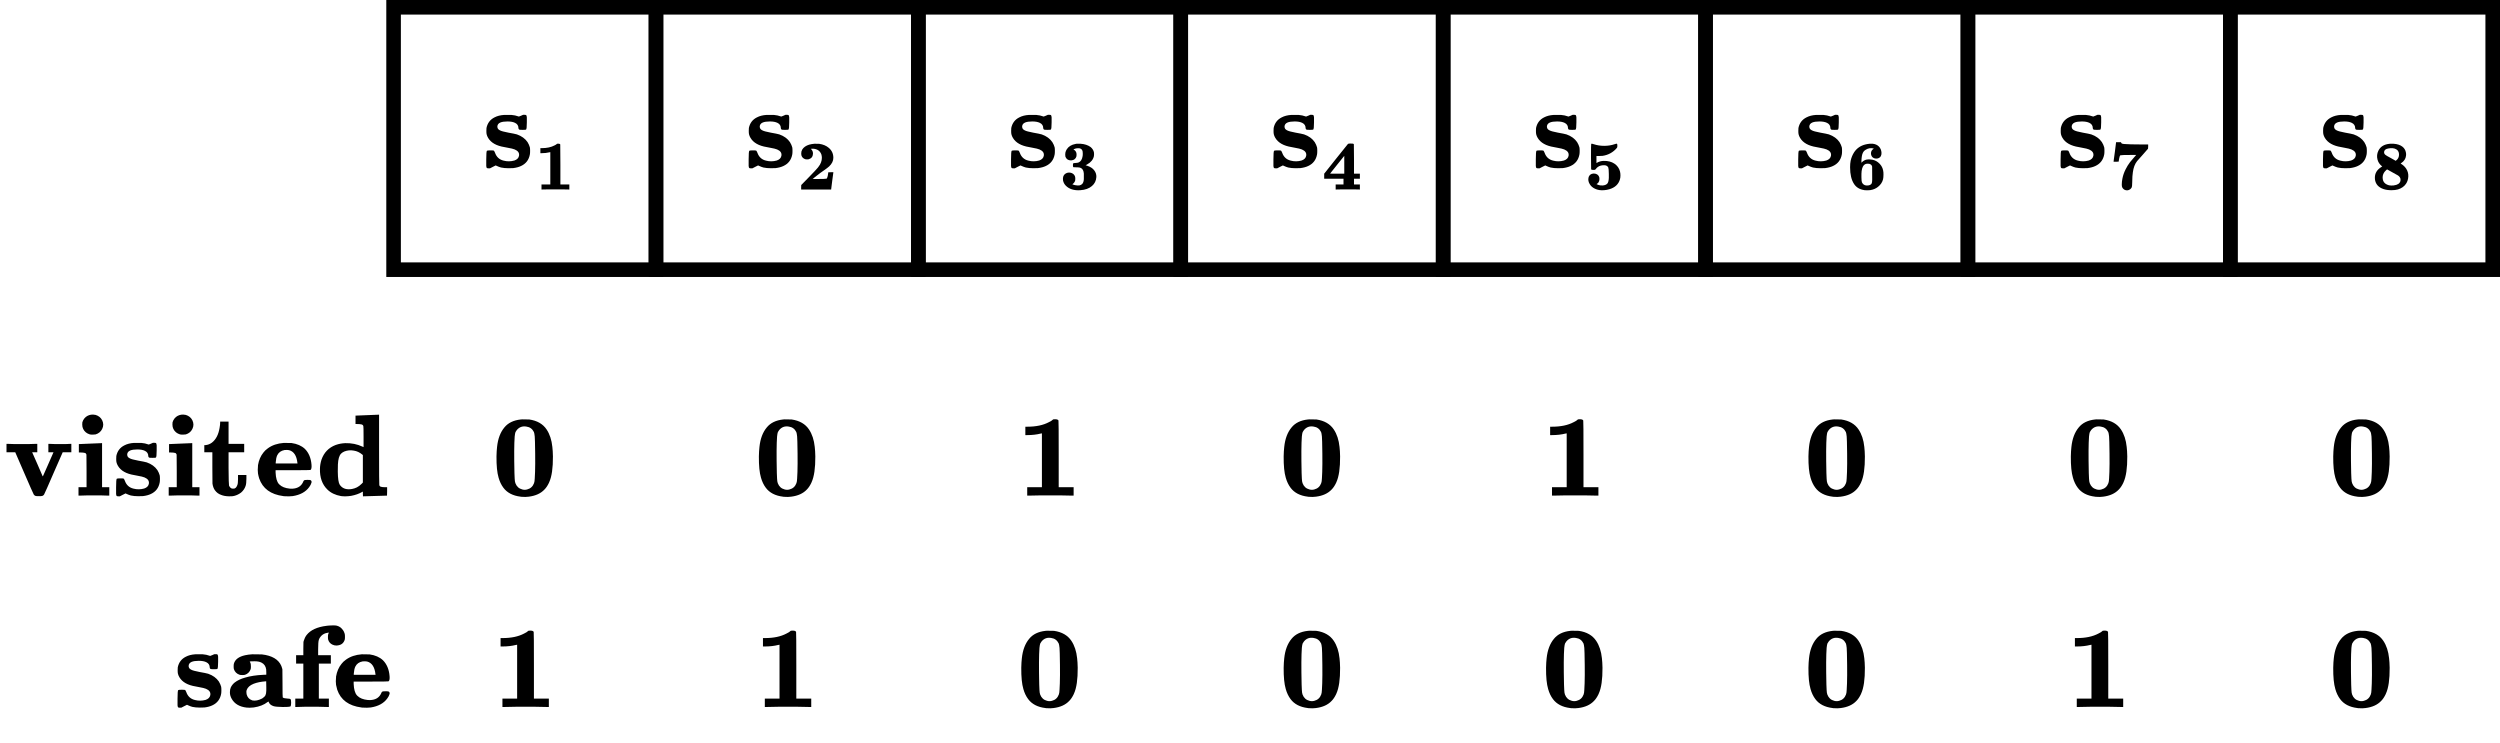 <svg width="343" height="102" viewBox="0 0 343 102" fill="none" xmlns="http://www.w3.org/2000/svg">
<rect x="54" y="1" width="36" height="36" stroke="black" stroke-width="2"/>
<rect x="90" y="1" width="36" height="36" stroke="black" stroke-width="2"/>
<rect x="126" y="1" width="36" height="36" stroke="black" stroke-width="2"/>
<rect x="162" y="1" width="36" height="36" stroke="black" stroke-width="2"/>
<rect x="198" y="1" width="36" height="36" stroke="black" stroke-width="2"/>
<rect x="234" y="1" width="36" height="36" stroke="black" stroke-width="2"/>
<rect x="270" y="1" width="36" height="36" stroke="black" stroke-width="2"/>
<rect x="306" y="1" width="36" height="36" stroke="black" stroke-width="2"/>
<path d="M321.162 15.768H322.17C322.533 15.8 322.837 15.864 323.082 15.96L323.194 15.992L323.482 15.88L323.77 15.752H323.946C324.064 15.752 324.138 15.763 324.17 15.784C324.234 15.827 324.272 15.933 324.282 16.104C324.282 16.2 324.282 16.429 324.282 16.792C324.282 17.4 324.245 17.731 324.17 17.784C324.128 17.805 323.973 17.816 323.706 17.816C323.44 17.816 323.285 17.805 323.242 17.784C323.168 17.731 323.13 17.661 323.13 17.576C323.13 17.245 322.976 17.005 322.666 16.856C322.41 16.728 322.064 16.664 321.626 16.664C321.21 16.664 320.885 16.712 320.65 16.808C320.373 16.925 320.234 17.123 320.234 17.4C320.234 17.443 320.245 17.491 320.266 17.544C320.298 17.683 320.416 17.8 320.618 17.896C320.768 17.981 321.146 18.083 321.754 18.2C322.309 18.296 322.698 18.376 322.922 18.44C323.562 18.664 324.048 19.016 324.378 19.496C324.528 19.741 324.634 19.981 324.698 20.216C324.72 20.323 324.73 20.483 324.73 20.696C324.73 20.92 324.72 21.085 324.698 21.192C324.56 21.939 324.154 22.467 323.482 22.776C323.194 22.915 322.837 23.011 322.41 23.064C322.336 23.075 322.122 23.08 321.77 23.08C321.386 23.08 321.045 23.048 320.746 22.984C320.554 22.931 320.368 22.861 320.186 22.776L320.01 22.696L319.626 22.888L319.226 23.096H319.066C318.938 23.096 318.858 23.085 318.826 23.064C318.762 23.032 318.725 22.936 318.714 22.776C318.714 22.669 318.714 22.365 318.714 21.864C318.714 21.128 318.746 20.733 318.81 20.68C318.864 20.648 319.018 20.632 319.274 20.632C319.552 20.632 319.712 20.643 319.754 20.664C319.786 20.685 319.84 20.781 319.914 20.952C320.117 21.539 320.512 21.901 321.098 22.04C321.578 22.168 322.069 22.163 322.57 22.024C322.944 21.896 323.157 21.677 323.21 21.368C323.274 20.984 323.077 20.696 322.618 20.504C322.448 20.429 322.117 20.349 321.626 20.264C321.136 20.179 320.864 20.125 320.81 20.104C319.808 19.869 319.152 19.389 318.842 18.664C318.81 18.579 318.784 18.493 318.762 18.408C318.741 18.312 318.73 18.163 318.73 17.96C318.73 17.757 318.736 17.624 318.746 17.56C318.885 16.888 319.253 16.403 319.85 16.104C320.213 15.912 320.65 15.8 321.162 15.768ZM327.916 19.722H328.405C328.917 19.76 329.321 19.894 329.615 20.125C329.865 20.323 330.021 20.579 330.085 20.893C330.124 21.053 330.13 21.213 330.105 21.373C330.06 21.782 329.839 22.118 329.442 22.381L329.365 22.438L329.442 22.486C329.724 22.659 329.954 22.88 330.133 23.149C330.338 23.469 330.434 23.818 330.421 24.195C330.402 24.592 330.297 24.931 330.105 25.213C329.861 25.578 329.493 25.837 329.001 25.99C328.751 26.061 328.457 26.096 328.117 26.096C327.695 26.096 327.33 26.045 327.023 25.942C326.319 25.706 325.925 25.258 325.842 24.598C325.836 24.522 325.833 24.445 325.833 24.368C325.833 23.766 326.13 23.28 326.725 22.909C326.796 22.87 326.834 22.848 326.841 22.842L326.745 22.755C326.463 22.525 326.277 22.23 326.188 21.872C326.085 21.462 326.127 21.066 326.313 20.682C326.581 20.125 327.087 19.808 327.829 19.731C327.861 19.725 327.89 19.722 327.916 19.722ZM328.3 20.336C328.108 20.317 327.913 20.326 327.714 20.365C327.343 20.416 327.138 20.57 327.1 20.826C327.093 20.864 327.093 20.906 327.1 20.95C327.119 21.091 327.202 21.206 327.349 21.296C327.388 21.334 327.621 21.469 328.05 21.699C328.473 21.942 328.687 22.064 328.693 22.064L328.905 21.872C328.975 21.795 329.029 21.709 329.068 21.613C329.119 21.504 329.145 21.366 329.145 21.2C329.145 21.04 329.116 20.906 329.058 20.797C328.994 20.662 328.905 20.563 328.789 20.499C328.649 20.41 328.485 20.355 328.3 20.336ZM328.242 23.648L327.522 23.245C327.484 23.245 327.41 23.306 327.301 23.427C327.103 23.613 326.975 23.843 326.917 24.118C326.892 24.259 326.892 24.416 326.917 24.589C326.949 24.768 327.007 24.909 327.09 25.011C327.18 25.133 327.305 25.232 327.465 25.309C327.599 25.373 327.724 25.414 327.839 25.434C327.98 25.459 328.165 25.462 328.396 25.443C328.415 25.437 328.431 25.434 328.444 25.434C328.949 25.37 329.247 25.171 329.337 24.838C329.356 24.749 329.359 24.646 329.346 24.531C329.301 24.352 329.186 24.198 329.001 24.07L328.242 23.648Z" fill="black"/>
<path d="M285.162 15.768H286.17C286.533 15.8 286.837 15.864 287.082 15.96L287.194 15.992L287.482 15.88L287.77 15.752H287.946C288.064 15.752 288.138 15.763 288.17 15.784C288.234 15.827 288.272 15.933 288.282 16.104C288.282 16.2 288.282 16.429 288.282 16.792C288.282 17.4 288.245 17.731 288.17 17.784C288.128 17.805 287.973 17.816 287.706 17.816C287.44 17.816 287.285 17.805 287.242 17.784C287.168 17.731 287.13 17.661 287.13 17.576C287.13 17.245 286.976 17.005 286.666 16.856C286.41 16.728 286.064 16.664 285.626 16.664C285.21 16.664 284.885 16.712 284.65 16.808C284.373 16.925 284.234 17.123 284.234 17.4C284.234 17.443 284.245 17.491 284.266 17.544C284.298 17.683 284.416 17.8 284.618 17.896C284.768 17.981 285.146 18.083 285.754 18.2C286.309 18.296 286.698 18.376 286.922 18.44C287.562 18.664 288.048 19.016 288.378 19.496C288.528 19.741 288.634 19.981 288.698 20.216C288.72 20.323 288.73 20.483 288.73 20.696C288.73 20.92 288.72 21.085 288.698 21.192C288.56 21.939 288.154 22.467 287.482 22.776C287.194 22.915 286.837 23.011 286.41 23.064C286.336 23.075 286.122 23.08 285.77 23.08C285.386 23.08 285.045 23.048 284.746 22.984C284.554 22.931 284.368 22.861 284.186 22.776L284.01 22.696L283.626 22.888L283.226 23.096H283.066C282.938 23.096 282.858 23.085 282.826 23.064C282.762 23.032 282.725 22.936 282.714 22.776C282.714 22.669 282.714 22.365 282.714 21.864C282.714 21.128 282.746 20.733 282.81 20.68C282.864 20.648 283.018 20.632 283.274 20.632C283.552 20.632 283.712 20.643 283.754 20.664C283.786 20.685 283.84 20.781 283.914 20.952C284.117 21.539 284.512 21.901 285.098 22.04C285.578 22.168 286.069 22.163 286.57 22.024C286.944 21.896 287.157 21.677 287.21 21.368C287.274 20.984 287.077 20.696 286.618 20.504C286.448 20.429 286.117 20.349 285.626 20.264C285.136 20.179 284.864 20.125 284.81 20.104C283.808 19.869 283.152 19.389 282.842 18.664C282.81 18.579 282.784 18.493 282.762 18.408C282.741 18.312 282.73 18.163 282.73 17.96C282.73 17.757 282.736 17.624 282.746 17.56C282.885 16.888 283.253 16.403 283.85 16.104C284.213 15.912 284.65 15.8 285.162 15.768ZM290.322 19.549V19.51H290.668H291.013V19.539C291.013 19.59 291.039 19.635 291.09 19.674C291.167 19.725 291.295 19.754 291.474 19.76C291.961 19.798 292.684 19.818 293.644 19.818H294.729V20.096C294.729 20.282 294.722 20.384 294.709 20.403C294.697 20.429 294.453 20.707 293.98 21.238C293.474 21.802 293.218 22.09 293.212 22.102C292.905 22.486 292.709 23.002 292.626 23.648C292.575 23.962 292.546 24.419 292.54 25.021C292.533 25.386 292.514 25.606 292.482 25.683C292.482 25.69 292.476 25.702 292.463 25.722C292.412 25.818 292.341 25.901 292.252 25.971C292.002 26.144 291.743 26.163 291.474 26.029C291.442 26.01 291.413 25.99 291.388 25.971C291.298 25.901 291.228 25.818 291.177 25.722C291.125 25.619 291.103 25.478 291.109 25.299C291.109 25.043 291.138 24.774 291.196 24.493C291.279 24.064 291.426 23.642 291.637 23.226C291.804 22.886 292.005 22.56 292.242 22.246C292.377 22.074 292.572 21.843 292.828 21.555L293.087 21.258H292.54C291.535 21.258 290.994 21.274 290.917 21.306C290.853 21.344 290.799 21.482 290.754 21.718C290.703 21.949 290.677 22.102 290.677 22.179C290.677 22.186 290.562 22.189 290.332 22.189H289.986V22.15C289.98 22.163 290.037 21.728 290.159 20.845C290.268 19.987 290.322 19.555 290.322 19.549Z" fill="black"/>
<path d="M249.162 15.768H250.17C250.533 15.8 250.837 15.864 251.082 15.96L251.194 15.992L251.482 15.88L251.77 15.752H251.946C252.064 15.752 252.138 15.763 252.17 15.784C252.234 15.827 252.272 15.933 252.282 16.104C252.282 16.2 252.282 16.429 252.282 16.792C252.282 17.4 252.245 17.731 252.17 17.784C252.128 17.805 251.973 17.816 251.706 17.816C251.44 17.816 251.285 17.805 251.242 17.784C251.168 17.731 251.13 17.661 251.13 17.576C251.13 17.245 250.976 17.005 250.666 16.856C250.41 16.728 250.064 16.664 249.626 16.664C249.21 16.664 248.885 16.712 248.65 16.808C248.373 16.925 248.234 17.123 248.234 17.4C248.234 17.443 248.245 17.491 248.266 17.544C248.298 17.683 248.416 17.8 248.618 17.896C248.768 17.981 249.146 18.083 249.754 18.2C250.309 18.296 250.698 18.376 250.922 18.44C251.562 18.664 252.048 19.016 252.378 19.496C252.528 19.741 252.634 19.981 252.698 20.216C252.72 20.323 252.73 20.483 252.73 20.696C252.73 20.92 252.72 21.085 252.698 21.192C252.56 21.939 252.154 22.467 251.482 22.776C251.194 22.915 250.837 23.011 250.41 23.064C250.336 23.075 250.122 23.08 249.77 23.08C249.386 23.08 249.045 23.048 248.746 22.984C248.554 22.931 248.368 22.861 248.186 22.776L248.01 22.696L247.626 22.888L247.226 23.096H247.066C246.938 23.096 246.858 23.085 246.826 23.064C246.762 23.032 246.725 22.936 246.714 22.776C246.714 22.669 246.714 22.365 246.714 21.864C246.714 21.128 246.746 20.733 246.81 20.68C246.864 20.648 247.018 20.632 247.274 20.632C247.552 20.632 247.712 20.643 247.754 20.664C247.786 20.685 247.84 20.781 247.914 20.952C248.117 21.539 248.512 21.901 249.098 22.04C249.578 22.168 250.069 22.163 250.57 22.024C250.944 21.896 251.157 21.677 251.21 21.368C251.274 20.984 251.077 20.696 250.618 20.504C250.448 20.429 250.117 20.349 249.626 20.264C249.136 20.179 248.864 20.125 248.81 20.104C247.808 19.869 247.152 19.389 246.842 18.664C246.81 18.579 246.784 18.493 246.762 18.408C246.741 18.312 246.73 18.163 246.73 17.96C246.73 17.757 246.736 17.624 246.746 17.56C246.885 16.888 247.253 16.403 247.85 16.104C248.213 15.912 248.65 15.8 249.162 15.768ZM256.521 19.722H256.943C257.289 19.76 257.567 19.885 257.778 20.096C258.002 20.32 258.124 20.611 258.143 20.97C258.149 21.142 258.117 21.296 258.047 21.43C257.989 21.539 257.9 21.622 257.778 21.68C257.676 21.731 257.557 21.757 257.423 21.757C257.289 21.757 257.17 21.731 257.068 21.68C256.946 21.622 256.857 21.539 256.799 21.43C256.677 21.213 256.665 20.979 256.761 20.73C256.773 20.704 256.786 20.682 256.799 20.662C256.876 20.554 256.953 20.477 257.029 20.432L257.087 20.403L257.068 20.384L256.962 20.355C256.847 20.323 256.687 20.32 256.482 20.346C256.284 20.384 256.111 20.454 255.964 20.557C255.797 20.653 255.673 20.787 255.589 20.96C255.474 21.178 255.407 21.552 255.388 22.083V22.304L255.378 22.342L255.436 22.275C255.628 22.083 255.839 21.958 256.069 21.901C256.191 21.875 256.348 21.866 256.54 21.872C256.981 21.891 257.356 22.022 257.663 22.266C258.047 22.566 258.281 22.938 258.364 23.379C258.402 23.539 258.418 23.734 258.412 23.965C258.412 24.221 258.393 24.432 258.354 24.598C258.258 24.995 258.031 25.338 257.673 25.626C257.378 25.869 257.017 26.022 256.588 26.086C256.364 26.112 256.114 26.115 255.839 26.096C255.82 26.09 255.804 26.086 255.791 26.086C255.145 25.99 254.671 25.706 254.37 25.232C254.012 24.688 253.833 23.926 253.833 22.947C253.833 22.614 253.858 22.317 253.909 22.054C254.005 21.626 254.162 21.242 254.38 20.902C254.745 20.346 255.266 19.984 255.945 19.818C256.117 19.773 256.309 19.741 256.521 19.722ZM256.473 22.477L256.252 22.458C256.111 22.458 255.996 22.48 255.906 22.525C255.65 22.646 255.487 22.957 255.417 23.456C255.391 23.674 255.381 23.962 255.388 24.32C255.394 24.704 255.417 24.934 255.455 25.011C255.57 25.261 255.756 25.405 256.012 25.443C256.095 25.456 256.197 25.456 256.319 25.443C256.492 25.424 256.626 25.366 256.722 25.27C256.799 25.194 256.841 25.085 256.847 24.944C256.853 24.893 256.86 24.803 256.866 24.675L256.857 22.918C256.857 22.899 256.857 22.886 256.857 22.88C256.85 22.79 256.812 22.707 256.741 22.63C256.671 22.56 256.581 22.509 256.473 22.477Z" fill="black"/>
<path d="M213.162 15.768H214.17C214.533 15.8 214.837 15.864 215.082 15.96L215.194 15.992L215.482 15.88L215.77 15.752H215.946C216.064 15.752 216.138 15.763 216.17 15.784C216.234 15.827 216.272 15.933 216.282 16.104C216.282 16.2 216.282 16.429 216.282 16.792C216.282 17.4 216.245 17.731 216.17 17.784C216.128 17.805 215.973 17.816 215.706 17.816C215.44 17.816 215.285 17.805 215.242 17.784C215.168 17.731 215.13 17.661 215.13 17.576C215.13 17.245 214.976 17.005 214.666 16.856C214.41 16.728 214.064 16.664 213.626 16.664C213.21 16.664 212.885 16.712 212.65 16.808C212.373 16.925 212.234 17.123 212.234 17.4C212.234 17.443 212.245 17.491 212.266 17.544C212.298 17.683 212.416 17.8 212.618 17.896C212.768 17.981 213.146 18.083 213.754 18.2C214.309 18.296 214.698 18.376 214.922 18.44C215.562 18.664 216.048 19.016 216.378 19.496C216.528 19.741 216.634 19.981 216.698 20.216C216.72 20.323 216.73 20.483 216.73 20.696C216.73 20.92 216.72 21.085 216.698 21.192C216.56 21.939 216.154 22.467 215.482 22.776C215.194 22.915 214.837 23.011 214.41 23.064C214.336 23.075 214.122 23.08 213.77 23.08C213.386 23.08 213.045 23.048 212.746 22.984C212.554 22.931 212.368 22.861 212.186 22.776L212.01 22.696L211.626 22.888L211.226 23.096H211.066C210.938 23.096 210.858 23.085 210.826 23.064C210.762 23.032 210.725 22.936 210.714 22.776C210.714 22.669 210.714 22.365 210.714 21.864C210.714 21.128 210.746 20.733 210.81 20.68C210.864 20.648 211.018 20.632 211.274 20.632C211.552 20.632 211.712 20.643 211.754 20.664C211.786 20.685 211.84 20.781 211.914 20.952C212.117 21.539 212.512 21.901 213.098 22.04C213.578 22.168 214.069 22.163 214.57 22.024C214.944 21.896 215.157 21.677 215.21 21.368C215.274 20.984 215.077 20.696 214.618 20.504C214.448 20.429 214.117 20.349 213.626 20.264C213.136 20.179 212.864 20.125 212.81 20.104C211.808 19.869 211.152 19.389 210.842 18.664C210.81 18.579 210.784 18.493 210.762 18.408C210.741 18.312 210.73 18.163 210.73 17.96C210.73 17.757 210.736 17.624 210.746 17.56C210.885 16.888 211.253 16.403 211.85 16.104C212.213 15.912 212.65 15.8 213.162 15.768ZM218.351 19.731C218.377 19.718 218.396 19.712 218.409 19.712C218.428 19.712 218.505 19.734 218.639 19.779C219.106 19.933 219.593 20.01 220.098 20.01C220.623 20.01 221.113 19.93 221.567 19.77C221.695 19.731 221.762 19.712 221.769 19.712C221.833 19.712 221.871 19.738 221.884 19.789C221.897 19.802 221.903 19.875 221.903 20.01C221.903 20.144 221.884 20.234 221.845 20.278C221.852 20.272 221.833 20.294 221.788 20.346C221.564 20.608 221.295 20.829 220.981 21.008C220.642 21.2 220.274 21.325 219.877 21.382C219.788 21.395 219.637 21.402 219.426 21.402H219.071L219.033 21.392V21.882V22.371L219.1 22.333C219.381 22.166 219.692 22.08 220.031 22.074C220.607 22.061 221.093 22.186 221.49 22.448C221.893 22.717 222.153 23.082 222.268 23.542C222.306 23.709 222.325 23.882 222.325 24.061C222.325 24.278 222.303 24.458 222.258 24.598C222.066 25.277 221.583 25.731 220.809 25.962C220.578 26.032 220.332 26.077 220.069 26.096C219.602 26.134 219.189 26.067 218.831 25.894C218.517 25.747 218.281 25.542 218.121 25.28C217.929 24.973 217.871 24.666 217.948 24.358C217.954 24.314 217.967 24.272 217.986 24.234C218.108 23.971 218.319 23.83 218.62 23.811C218.729 23.805 218.837 23.818 218.946 23.85C219.196 23.926 219.356 24.093 219.426 24.349C219.439 24.426 219.445 24.499 219.445 24.57C219.445 24.736 219.401 24.89 219.311 25.03C219.241 25.12 219.164 25.187 219.081 25.232C219.055 25.245 219.042 25.254 219.042 25.261L219.282 25.366C219.289 25.373 219.295 25.376 219.301 25.376C219.474 25.44 219.682 25.462 219.925 25.443C220.181 25.418 220.377 25.338 220.511 25.203C220.639 25.069 220.713 24.806 220.732 24.416C220.732 24.275 220.732 24.093 220.732 23.869C220.725 23.376 220.7 23.078 220.655 22.976C220.623 22.899 220.556 22.826 220.453 22.755C220.415 22.73 220.367 22.71 220.309 22.698C220.258 22.678 220.175 22.669 220.06 22.669C219.733 22.669 219.465 22.742 219.253 22.89C219.132 22.966 219.039 23.056 218.975 23.158C218.911 23.248 218.85 23.296 218.793 23.302C218.767 23.309 218.709 23.312 218.62 23.312C218.485 23.312 218.409 23.306 218.389 23.293C218.351 23.274 218.322 23.245 218.303 23.206C218.29 23.181 218.284 22.611 218.284 21.498C218.284 20.358 218.293 19.776 218.313 19.75L218.351 19.731Z" fill="black"/>
<path d="M177.162 15.768H178.17C178.533 15.8 178.837 15.864 179.082 15.96L179.194 15.992L179.482 15.88L179.77 15.752H179.946C180.064 15.752 180.138 15.763 180.17 15.784C180.234 15.827 180.272 15.933 180.282 16.104C180.282 16.2 180.282 16.429 180.282 16.792C180.282 17.4 180.245 17.731 180.17 17.784C180.128 17.805 179.973 17.816 179.706 17.816C179.44 17.816 179.285 17.805 179.242 17.784C179.168 17.731 179.13 17.661 179.13 17.576C179.13 17.245 178.976 17.005 178.666 16.856C178.41 16.728 178.064 16.664 177.626 16.664C177.21 16.664 176.885 16.712 176.65 16.808C176.373 16.925 176.234 17.123 176.234 17.4C176.234 17.443 176.245 17.491 176.266 17.544C176.298 17.683 176.416 17.8 176.618 17.896C176.768 17.981 177.146 18.083 177.754 18.2C178.309 18.296 178.698 18.376 178.922 18.44C179.562 18.664 180.048 19.016 180.378 19.496C180.528 19.741 180.634 19.981 180.698 20.216C180.72 20.323 180.73 20.483 180.73 20.696C180.73 20.92 180.72 21.085 180.698 21.192C180.56 21.939 180.154 22.467 179.482 22.776C179.194 22.915 178.837 23.011 178.41 23.064C178.336 23.075 178.122 23.08 177.77 23.08C177.386 23.08 177.045 23.048 176.746 22.984C176.554 22.931 176.368 22.861 176.186 22.776L176.01 22.696L175.626 22.888L175.226 23.096H175.066C174.938 23.096 174.858 23.085 174.826 23.064C174.762 23.032 174.725 22.936 174.714 22.776C174.714 22.669 174.714 22.365 174.714 21.864C174.714 21.128 174.746 20.733 174.81 20.68C174.864 20.648 175.018 20.632 175.274 20.632C175.552 20.632 175.712 20.643 175.754 20.664C175.786 20.685 175.84 20.781 175.914 20.952C176.117 21.539 176.512 21.901 177.098 22.04C177.578 22.168 178.069 22.163 178.57 22.024C178.944 21.896 179.157 21.677 179.21 21.368C179.274 20.984 179.077 20.696 178.618 20.504C178.448 20.429 178.117 20.349 177.626 20.264C177.136 20.179 176.864 20.125 176.81 20.104C175.808 19.869 175.152 19.389 174.842 18.664C174.81 18.579 174.784 18.493 174.762 18.408C174.741 18.312 174.73 18.163 174.73 17.96C174.73 17.757 174.736 17.624 174.746 17.56C174.885 16.888 175.253 16.403 175.85 16.104C176.213 15.912 176.65 15.8 177.162 15.768ZM184.991 19.722C185.061 19.69 185.253 19.683 185.567 19.702C185.618 19.709 185.65 19.715 185.663 19.722C185.701 19.734 185.73 19.76 185.749 19.798C185.762 19.824 185.769 20.502 185.769 21.834V23.83H186.172H186.575V24.176V24.522H186.172H185.769V24.915V25.309H186.172H186.575V25.654V26H186.469C186.476 26 186.223 25.994 185.711 25.981C185.269 25.974 184.789 25.974 184.271 25.981L183.378 26H183.253V25.654V25.309H183.791H184.329V24.915V24.522H183.004H181.679V24.176V23.83L183.273 21.824C184.361 20.467 184.908 19.786 184.914 19.779C184.94 19.741 184.965 19.722 184.991 19.722ZM184.434 23.83V22.602V21.382L183.455 22.602L182.485 23.821L183.455 23.83H184.434Z" fill="black"/>
<path d="M141.162 15.768H142.17C142.533 15.8 142.837 15.864 143.082 15.96L143.194 15.992L143.482 15.88L143.77 15.752H143.946C144.064 15.752 144.138 15.763 144.17 15.784C144.234 15.827 144.272 15.933 144.282 16.104C144.282 16.2 144.282 16.429 144.282 16.792C144.282 17.4 144.245 17.731 144.17 17.784C144.128 17.805 143.973 17.816 143.706 17.816C143.44 17.816 143.285 17.805 143.242 17.784C143.168 17.731 143.13 17.661 143.13 17.576C143.13 17.245 142.976 17.005 142.666 16.856C142.41 16.728 142.064 16.664 141.626 16.664C141.21 16.664 140.885 16.712 140.65 16.808C140.373 16.925 140.234 17.123 140.234 17.4C140.234 17.443 140.245 17.491 140.266 17.544C140.298 17.683 140.416 17.8 140.618 17.896C140.768 17.981 141.146 18.083 141.754 18.2C142.309 18.296 142.698 18.376 142.922 18.44C143.562 18.664 144.048 19.016 144.378 19.496C144.528 19.741 144.634 19.981 144.698 20.216C144.72 20.323 144.73 20.483 144.73 20.696C144.73 20.92 144.72 21.085 144.698 21.192C144.56 21.939 144.154 22.467 143.482 22.776C143.194 22.915 142.837 23.011 142.41 23.064C142.336 23.075 142.122 23.08 141.77 23.08C141.386 23.08 141.045 23.048 140.746 22.984C140.554 22.931 140.368 22.861 140.186 22.776L140.01 22.696L139.626 22.888L139.226 23.096H139.066C138.938 23.096 138.858 23.085 138.826 23.064C138.762 23.032 138.725 22.936 138.714 22.776C138.714 22.669 138.714 22.365 138.714 21.864C138.714 21.128 138.746 20.733 138.81 20.68C138.864 20.648 139.018 20.632 139.274 20.632C139.552 20.632 139.712 20.643 139.754 20.664C139.786 20.685 139.84 20.781 139.914 20.952C140.117 21.539 140.512 21.901 141.098 22.04C141.578 22.168 142.069 22.163 142.57 22.024C142.944 21.896 143.157 21.677 143.21 21.368C143.274 20.984 143.077 20.696 142.618 20.504C142.448 20.429 142.117 20.349 141.626 20.264C141.136 20.179 140.864 20.125 140.81 20.104C139.808 19.869 139.152 19.389 138.842 18.664C138.81 18.579 138.784 18.493 138.762 18.408C138.741 18.312 138.73 18.163 138.73 17.96C138.73 17.757 138.736 17.624 138.746 17.56C138.885 16.888 139.253 16.403 139.85 16.104C140.213 15.912 140.65 15.8 141.162 15.768ZM147.705 19.722H148.252C148.802 19.76 149.257 19.907 149.615 20.163C149.852 20.349 150.009 20.586 150.085 20.874C150.098 20.938 150.105 21.027 150.105 21.142C150.105 21.27 150.098 21.363 150.085 21.421C149.983 21.894 149.676 22.272 149.164 22.554L149.01 22.64H149.001C148.969 22.659 148.949 22.669 148.943 22.669L149.001 22.688L149.183 22.746C149.618 22.893 149.935 23.104 150.133 23.379C150.338 23.648 150.434 23.949 150.421 24.282C150.389 24.794 150.188 25.206 149.817 25.52C149.426 25.859 148.895 26.051 148.223 26.096C147.365 26.154 146.703 25.949 146.236 25.482C146.044 25.29 145.916 25.056 145.852 24.781C145.826 24.602 145.829 24.438 145.861 24.291C145.906 24.106 146.002 23.958 146.149 23.85C146.309 23.734 146.489 23.677 146.687 23.677C146.885 23.677 147.065 23.734 147.225 23.85C147.372 23.958 147.468 24.106 147.513 24.291C147.525 24.336 147.532 24.413 147.532 24.522C147.532 24.637 147.525 24.72 147.513 24.771C147.455 24.963 147.343 25.12 147.177 25.242L147.119 25.28L147.196 25.309C147.311 25.36 147.42 25.392 147.522 25.405C147.759 25.456 147.957 25.466 148.117 25.434C148.271 25.402 148.396 25.331 148.492 25.222C148.613 25.088 148.684 24.877 148.703 24.589V23.821C148.677 23.424 148.54 23.165 148.29 23.043C148.181 22.992 148.028 22.963 147.829 22.957C147.804 22.957 147.756 22.957 147.685 22.957C147.442 22.957 147.301 22.95 147.263 22.938C147.225 22.906 147.205 22.813 147.205 22.659C147.205 22.506 147.225 22.419 147.263 22.4C147.295 22.381 147.388 22.368 147.541 22.362C147.759 22.349 147.903 22.326 147.973 22.294C148.281 22.173 148.469 21.872 148.54 21.392C148.565 21.226 148.565 21.03 148.54 20.806C148.508 20.576 148.38 20.426 148.156 20.355C148.117 20.342 148.041 20.336 147.925 20.336C147.772 20.336 147.637 20.355 147.522 20.394L147.273 20.499L147.33 20.538C147.509 20.634 147.628 20.787 147.685 20.998C147.698 21.043 147.705 21.12 147.705 21.229C147.705 21.331 147.698 21.408 147.685 21.459C147.589 21.779 147.372 21.958 147.033 21.997C147.001 22.003 146.965 22.006 146.927 22.006C146.575 22.006 146.332 21.853 146.197 21.546C146.185 21.52 146.175 21.491 146.169 21.459C146.156 21.408 146.149 21.325 146.149 21.21C146.149 21.094 146.156 21.008 146.169 20.95C146.201 20.784 146.268 20.624 146.37 20.47C146.613 20.093 147.007 19.853 147.551 19.75C147.602 19.738 147.653 19.728 147.705 19.722Z" fill="black"/>
<path d="M105.162 15.768H106.17C106.533 15.8 106.837 15.864 107.082 15.96L107.194 15.992L107.482 15.88L107.77 15.752H107.946C108.064 15.752 108.138 15.763 108.17 15.784C108.234 15.827 108.272 15.933 108.282 16.104C108.282 16.2 108.282 16.429 108.282 16.792C108.282 17.4 108.245 17.731 108.17 17.784C108.128 17.805 107.973 17.816 107.706 17.816C107.44 17.816 107.285 17.805 107.242 17.784C107.168 17.731 107.13 17.661 107.13 17.576C107.13 17.245 106.976 17.005 106.666 16.856C106.41 16.728 106.064 16.664 105.626 16.664C105.21 16.664 104.885 16.712 104.65 16.808C104.373 16.925 104.234 17.123 104.234 17.4C104.234 17.443 104.245 17.491 104.266 17.544C104.298 17.683 104.416 17.8 104.618 17.896C104.768 17.981 105.146 18.083 105.754 18.2C106.309 18.296 106.698 18.376 106.922 18.44C107.562 18.664 108.048 19.016 108.378 19.496C108.528 19.741 108.634 19.981 108.698 20.216C108.72 20.323 108.73 20.483 108.73 20.696C108.73 20.92 108.72 21.085 108.698 21.192C108.56 21.939 108.154 22.467 107.482 22.776C107.194 22.915 106.837 23.011 106.41 23.064C106.336 23.075 106.122 23.08 105.77 23.08C105.386 23.08 105.045 23.048 104.746 22.984C104.554 22.931 104.368 22.861 104.186 22.776L104.01 22.696L103.626 22.888L103.226 23.096H103.066C102.938 23.096 102.858 23.085 102.826 23.064C102.762 23.032 102.725 22.936 102.714 22.776C102.714 22.669 102.714 22.365 102.714 21.864C102.714 21.128 102.746 20.733 102.81 20.68C102.864 20.648 103.018 20.632 103.274 20.632C103.552 20.632 103.712 20.643 103.754 20.664C103.786 20.685 103.84 20.781 103.914 20.952C104.117 21.539 104.512 21.901 105.098 22.04C105.578 22.168 106.069 22.163 106.57 22.024C106.944 21.896 107.157 21.677 107.21 21.368C107.274 20.984 107.077 20.696 106.618 20.504C106.448 20.429 106.117 20.349 105.626 20.264C105.136 20.179 104.864 20.125 104.81 20.104C103.808 19.869 103.152 19.389 102.842 18.664C102.81 18.579 102.784 18.493 102.762 18.408C102.741 18.312 102.73 18.163 102.73 17.96C102.73 17.757 102.736 17.624 102.746 17.56C102.885 16.888 103.253 16.403 103.85 16.104C104.213 15.912 104.65 15.8 105.162 15.768ZM111.743 19.722L112.386 19.731C112.93 19.808 113.372 19.994 113.711 20.288C114.127 20.64 114.335 21.094 114.335 21.651C114.335 22.074 114.143 22.467 113.759 22.832C113.631 22.954 113.369 23.152 112.972 23.427C112.703 23.606 112.38 23.846 112.002 24.147L111.493 24.55L111.964 24.56C112.841 24.56 113.321 24.544 113.404 24.512C113.455 24.493 113.509 24.368 113.567 24.138L113.644 23.638C113.644 23.632 113.759 23.629 113.989 23.629H114.335V23.667C114.329 23.68 114.277 24.061 114.181 24.81C114.098 25.546 114.05 25.93 114.037 25.962V26H111.973H109.919V25.712C109.919 25.514 109.922 25.405 109.929 25.386C109.941 25.36 110.252 25.043 110.86 24.435C111.641 23.635 112.089 23.158 112.204 23.005C112.223 22.986 112.245 22.957 112.271 22.918C112.45 22.694 112.575 22.48 112.645 22.275C112.722 22.07 112.761 21.862 112.761 21.651C112.761 21.498 112.738 21.344 112.693 21.19C112.521 20.736 112.181 20.477 111.676 20.413C111.631 20.406 111.589 20.403 111.551 20.403C111.378 20.403 111.282 20.413 111.263 20.432L111.321 20.499C111.474 20.666 111.548 20.864 111.541 21.094C111.522 21.491 111.324 21.744 110.946 21.853C110.895 21.866 110.825 21.872 110.735 21.872C110.639 21.872 110.565 21.866 110.514 21.853C110.213 21.763 110.025 21.578 109.948 21.296C109.935 21.251 109.929 21.171 109.929 21.056C109.929 20.947 109.938 20.858 109.957 20.787C110.009 20.595 110.098 20.435 110.226 20.307C110.354 20.173 110.517 20.058 110.716 19.962C110.908 19.872 111.122 19.808 111.359 19.77C111.41 19.757 111.538 19.741 111.743 19.722Z" fill="black"/>
<path d="M69.162 15.768H70.17C70.533 15.8 70.837 15.864 71.082 15.96L71.194 15.992L71.482 15.88L71.77 15.752H71.946C72.064 15.752 72.138 15.763 72.17 15.784C72.234 15.827 72.272 15.933 72.282 16.104C72.282 16.2 72.282 16.429 72.282 16.792C72.282 17.4 72.245 17.731 72.17 17.784C72.128 17.805 71.973 17.816 71.706 17.816C71.44 17.816 71.285 17.805 71.242 17.784C71.168 17.731 71.13 17.661 71.13 17.576C71.13 17.245 70.976 17.005 70.666 16.856C70.41 16.728 70.064 16.664 69.626 16.664C69.21 16.664 68.885 16.712 68.65 16.808C68.373 16.925 68.234 17.123 68.234 17.4C68.234 17.443 68.245 17.491 68.266 17.544C68.298 17.683 68.416 17.8 68.618 17.896C68.768 17.981 69.146 18.083 69.754 18.2C70.309 18.296 70.698 18.376 70.922 18.44C71.562 18.664 72.048 19.016 72.378 19.496C72.528 19.741 72.634 19.981 72.698 20.216C72.72 20.323 72.73 20.483 72.73 20.696C72.73 20.92 72.72 21.085 72.698 21.192C72.56 21.939 72.154 22.467 71.482 22.776C71.194 22.915 70.837 23.011 70.41 23.064C70.336 23.075 70.122 23.08 69.77 23.08C69.386 23.08 69.045 23.048 68.746 22.984C68.554 22.931 68.368 22.861 68.186 22.776L68.01 22.696L67.626 22.888L67.226 23.096H67.066C66.938 23.096 66.858 23.085 66.826 23.064C66.762 23.032 66.725 22.936 66.714 22.776C66.714 22.669 66.714 22.365 66.714 21.864C66.714 21.128 66.746 20.733 66.81 20.68C66.864 20.648 67.018 20.632 67.274 20.632C67.552 20.632 67.712 20.643 67.754 20.664C67.786 20.685 67.84 20.781 67.914 20.952C68.117 21.539 68.512 21.901 69.098 22.04C69.578 22.168 70.069 22.163 70.57 22.024C70.944 21.896 71.157 21.677 71.21 21.368C71.274 20.984 71.077 20.696 70.618 20.504C70.448 20.429 70.117 20.349 69.626 20.264C69.136 20.179 68.864 20.125 68.81 20.104C67.808 19.869 67.152 19.389 66.842 18.664C66.81 18.579 66.784 18.493 66.762 18.408C66.741 18.312 66.73 18.163 66.73 17.96C66.73 17.757 66.736 17.624 66.746 17.56C66.885 16.888 67.253 16.403 67.85 16.104C68.213 15.912 68.65 15.8 69.162 15.768ZM76.434 19.722C76.441 19.715 76.495 19.712 76.597 19.712C76.745 19.712 76.834 19.747 76.866 19.818C76.879 19.843 76.885 20.765 76.885 22.582V25.309H77.5H78.114V25.654V26H77.99L77.029 25.981C76.473 25.974 75.919 25.974 75.369 25.981C74.729 25.994 74.412 26 74.418 26H74.293V25.654V25.309H74.898H75.503V23.091V20.874L75.397 20.893C75.065 20.976 74.7 21.018 74.303 21.018H74.14V20.672V20.326H74.303C75.02 20.326 75.612 20.202 76.079 19.952C76.233 19.882 76.351 19.805 76.434 19.722Z" fill="black"/>
<path d="M323.654 57.536L324.614 57.552C325.702 57.712 326.497 58.171 326.998 58.928C327.425 59.568 327.686 60.363 327.782 61.312C327.825 61.664 327.852 62.101 327.862 62.624C327.873 64.213 327.702 65.392 327.35 66.16C327.34 66.203 327.324 66.24 327.302 66.272C327.121 66.645 326.918 66.944 326.694 67.168C326.193 67.701 325.478 68.027 324.55 68.144C324.284 68.187 323.942 68.192 323.526 68.16C323.484 68.149 323.452 68.144 323.43 68.144C322.364 68.016 321.574 67.605 321.062 66.912C320.774 66.528 320.556 66.069 320.406 65.536C320.204 64.853 320.108 63.883 320.118 62.624C320.129 62.101 320.156 61.664 320.198 61.312C320.316 60.192 320.652 59.301 321.206 58.64C321.708 58.021 322.454 57.659 323.446 57.552C323.5 57.541 323.569 57.536 323.654 57.536ZM324.23 58.528C323.686 58.432 323.244 58.592 322.902 59.008C322.838 59.093 322.78 59.184 322.726 59.28C322.684 59.376 322.646 59.579 322.614 59.888C322.54 60.859 322.529 62.528 322.582 64.896C322.593 65.248 322.604 65.504 322.614 65.664C322.625 65.941 322.657 66.149 322.71 66.288C322.881 66.747 323.196 67.035 323.654 67.152C323.878 67.216 324.102 67.216 324.326 67.152C324.785 67.035 325.1 66.747 325.27 66.288C325.324 66.149 325.356 65.941 325.366 65.664C325.441 64.608 325.452 62.928 325.398 60.624C325.388 60.283 325.377 60.037 325.366 59.888C325.334 59.579 325.297 59.376 325.254 59.28C325.041 58.843 324.7 58.592 324.23 58.528Z" fill="black"/>
<path d="M287.654 57.536L288.614 57.552C289.702 57.712 290.497 58.171 290.998 58.928C291.425 59.568 291.686 60.363 291.782 61.312C291.825 61.664 291.852 62.101 291.862 62.624C291.873 64.213 291.702 65.392 291.35 66.16C291.34 66.203 291.324 66.24 291.302 66.272C291.121 66.645 290.918 66.944 290.694 67.168C290.193 67.701 289.478 68.027 288.55 68.144C288.284 68.187 287.942 68.192 287.526 68.16C287.484 68.149 287.452 68.144 287.43 68.144C286.364 68.016 285.574 67.605 285.062 66.912C284.774 66.528 284.556 66.069 284.406 65.536C284.204 64.853 284.108 63.883 284.118 62.624C284.129 62.101 284.156 61.664 284.198 61.312C284.316 60.192 284.652 59.301 285.206 58.64C285.708 58.021 286.454 57.659 287.446 57.552C287.5 57.541 287.569 57.536 287.654 57.536ZM288.23 58.528C287.686 58.432 287.244 58.592 286.902 59.008C286.838 59.093 286.78 59.184 286.726 59.28C286.684 59.376 286.646 59.579 286.614 59.888C286.54 60.859 286.529 62.528 286.582 64.896C286.593 65.248 286.604 65.504 286.614 65.664C286.625 65.941 286.657 66.149 286.71 66.288C286.881 66.747 287.196 67.035 287.654 67.152C287.878 67.216 288.102 67.216 288.326 67.152C288.785 67.035 289.1 66.747 289.27 66.288C289.324 66.149 289.356 65.941 289.366 65.664C289.441 64.608 289.452 62.928 289.398 60.624C289.388 60.283 289.377 60.037 289.366 59.888C289.334 59.579 289.297 59.376 289.254 59.28C289.041 58.843 288.7 58.592 288.23 58.528Z" fill="black"/>
<path d="M251.654 57.536L252.614 57.552C253.702 57.712 254.497 58.171 254.998 58.928C255.425 59.568 255.686 60.363 255.782 61.312C255.825 61.664 255.852 62.101 255.862 62.624C255.873 64.213 255.702 65.392 255.35 66.16C255.34 66.203 255.324 66.24 255.302 66.272C255.121 66.645 254.918 66.944 254.694 67.168C254.193 67.701 253.478 68.027 252.55 68.144C252.284 68.187 251.942 68.192 251.526 68.16C251.484 68.149 251.452 68.144 251.43 68.144C250.364 68.016 249.574 67.605 249.062 66.912C248.774 66.528 248.556 66.069 248.406 65.536C248.204 64.853 248.108 63.883 248.118 62.624C248.129 62.101 248.156 61.664 248.198 61.312C248.316 60.192 248.652 59.301 249.206 58.64C249.708 58.021 250.454 57.659 251.446 57.552C251.5 57.541 251.569 57.536 251.654 57.536ZM252.23 58.528C251.686 58.432 251.244 58.592 250.902 59.008C250.838 59.093 250.78 59.184 250.726 59.28C250.684 59.376 250.646 59.579 250.614 59.888C250.54 60.859 250.529 62.528 250.582 64.896C250.593 65.248 250.604 65.504 250.614 65.664C250.625 65.941 250.657 66.149 250.71 66.288C250.881 66.747 251.196 67.035 251.654 67.152C251.878 67.216 252.102 67.216 252.326 67.152C252.785 67.035 253.1 66.747 253.27 66.288C253.324 66.149 253.356 65.941 253.366 65.664C253.441 64.608 253.452 62.928 253.398 60.624C253.388 60.283 253.377 60.037 253.366 59.888C253.334 59.579 253.297 59.376 253.254 59.28C253.041 58.843 252.7 58.592 252.23 58.528Z" fill="black"/>
<path d="M216.502 57.536C216.513 57.525 216.604 57.52 216.774 57.52C217.02 57.52 217.169 57.579 217.222 57.696C217.244 57.739 217.254 59.275 217.254 62.304V66.848H218.278H219.302V67.424V68H219.094L217.494 67.968C216.566 67.957 215.644 67.957 214.726 67.968C213.66 67.989 213.132 68 213.142 68H212.934V67.424V66.848H213.942H214.95V63.152V59.456L214.774 59.488C214.22 59.627 213.612 59.696 212.95 59.696H212.678V59.12V58.544H212.95C214.145 58.544 215.132 58.336 215.91 57.92C216.166 57.803 216.364 57.675 216.502 57.536Z" fill="black"/>
<path d="M179.654 57.536L180.614 57.552C181.702 57.712 182.497 58.171 182.998 58.928C183.425 59.568 183.686 60.363 183.782 61.312C183.825 61.664 183.852 62.101 183.862 62.624C183.873 64.213 183.702 65.392 183.35 66.16C183.34 66.203 183.324 66.24 183.302 66.272C183.121 66.645 182.918 66.944 182.694 67.168C182.193 67.701 181.478 68.027 180.55 68.144C180.284 68.187 179.942 68.192 179.526 68.16C179.484 68.149 179.452 68.144 179.43 68.144C178.364 68.016 177.574 67.605 177.062 66.912C176.774 66.528 176.556 66.069 176.406 65.536C176.204 64.853 176.108 63.883 176.118 62.624C176.129 62.101 176.156 61.664 176.198 61.312C176.316 60.192 176.652 59.301 177.206 58.64C177.708 58.021 178.454 57.659 179.446 57.552C179.5 57.541 179.569 57.536 179.654 57.536ZM180.23 58.528C179.686 58.432 179.244 58.592 178.902 59.008C178.838 59.093 178.78 59.184 178.726 59.28C178.684 59.376 178.646 59.579 178.614 59.888C178.54 60.859 178.529 62.528 178.582 64.896C178.593 65.248 178.604 65.504 178.614 65.664C178.625 65.941 178.657 66.149 178.71 66.288C178.881 66.747 179.196 67.035 179.654 67.152C179.878 67.216 180.102 67.216 180.326 67.152C180.785 67.035 181.1 66.747 181.27 66.288C181.324 66.149 181.356 65.941 181.366 65.664C181.441 64.608 181.452 62.928 181.398 60.624C181.388 60.283 181.377 60.037 181.366 59.888C181.334 59.579 181.297 59.376 181.254 59.28C181.041 58.843 180.7 58.592 180.23 58.528Z" fill="black"/>
<path d="M144.502 57.536C144.513 57.525 144.604 57.52 144.774 57.52C145.02 57.52 145.169 57.579 145.222 57.696C145.244 57.739 145.254 59.275 145.254 62.304V66.848H146.278H147.302V67.424V68H147.094L145.494 67.968C144.566 67.957 143.644 67.957 142.726 67.968C141.66 67.989 141.132 68 141.142 68H140.934V67.424V66.848H141.942H142.95V63.152V59.456L142.774 59.488C142.22 59.627 141.612 59.696 140.95 59.696H140.678V59.12V58.544H140.95C142.145 58.544 143.132 58.336 143.91 57.92C144.166 57.803 144.364 57.675 144.502 57.536Z" fill="black"/>
<path d="M107.654 57.536L108.614 57.552C109.702 57.712 110.497 58.171 110.998 58.928C111.425 59.568 111.686 60.363 111.782 61.312C111.825 61.664 111.852 62.101 111.862 62.624C111.873 64.213 111.702 65.392 111.35 66.16C111.34 66.203 111.324 66.24 111.302 66.272C111.121 66.645 110.918 66.944 110.694 67.168C110.193 67.701 109.478 68.027 108.55 68.144C108.284 68.187 107.942 68.192 107.526 68.16C107.484 68.149 107.452 68.144 107.43 68.144C106.364 68.016 105.574 67.605 105.062 66.912C104.774 66.528 104.556 66.069 104.406 65.536C104.204 64.853 104.108 63.883 104.118 62.624C104.129 62.101 104.156 61.664 104.198 61.312C104.316 60.192 104.652 59.301 105.206 58.64C105.708 58.021 106.454 57.659 107.446 57.552C107.5 57.541 107.569 57.536 107.654 57.536ZM108.23 58.528C107.686 58.432 107.244 58.592 106.902 59.008C106.838 59.093 106.78 59.184 106.726 59.28C106.684 59.376 106.646 59.579 106.614 59.888C106.54 60.859 106.529 62.528 106.582 64.896C106.593 65.248 106.604 65.504 106.614 65.664C106.625 65.941 106.657 66.149 106.71 66.288C106.881 66.747 107.196 67.035 107.654 67.152C107.878 67.216 108.102 67.216 108.326 67.152C108.785 67.035 109.1 66.747 109.27 66.288C109.324 66.149 109.356 65.941 109.366 65.664C109.441 64.608 109.452 62.928 109.398 60.624C109.388 60.283 109.377 60.037 109.366 59.888C109.334 59.579 109.297 59.376 109.254 59.28C109.041 58.843 108.7 58.592 108.23 58.528Z" fill="black"/>
<path d="M71.654 57.536L72.614 57.552C73.702 57.712 74.497 58.171 74.998 58.928C75.425 59.568 75.686 60.363 75.782 61.312C75.825 61.664 75.852 62.101 75.862 62.624C75.873 64.213 75.702 65.392 75.35 66.16C75.34 66.203 75.324 66.24 75.302 66.272C75.121 66.645 74.918 66.944 74.694 67.168C74.193 67.701 73.478 68.027 72.55 68.144C72.284 68.187 71.942 68.192 71.526 68.16C71.484 68.149 71.452 68.144 71.43 68.144C70.364 68.016 69.574 67.605 69.062 66.912C68.774 66.528 68.556 66.069 68.406 65.536C68.204 64.853 68.108 63.883 68.118 62.624C68.129 62.101 68.156 61.664 68.198 61.312C68.316 60.192 68.652 59.301 69.206 58.64C69.708 58.021 70.454 57.659 71.446 57.552C71.5 57.541 71.569 57.536 71.654 57.536ZM72.23 58.528C71.686 58.432 71.244 58.592 70.902 59.008C70.838 59.093 70.78 59.184 70.726 59.28C70.684 59.376 70.646 59.579 70.614 59.888C70.54 60.859 70.529 62.528 70.582 64.896C70.593 65.248 70.604 65.504 70.614 65.664C70.625 65.941 70.657 66.149 70.71 66.288C70.881 66.747 71.196 67.035 71.654 67.152C71.878 67.216 72.102 67.216 72.326 67.152C72.785 67.035 73.1 66.747 73.27 66.288C73.324 66.149 73.356 65.941 73.366 65.664C73.441 64.608 73.452 62.928 73.398 60.624C73.388 60.283 73.377 60.037 73.366 59.888C73.334 59.579 73.297 59.376 73.254 59.28C73.041 58.843 72.7 58.592 72.23 58.528Z" fill="black"/>
<path d="M323.654 86.536L324.614 86.552C325.702 86.712 326.497 87.171 326.998 87.928C327.425 88.568 327.686 89.363 327.782 90.312C327.825 90.664 327.852 91.101 327.862 91.624C327.873 93.213 327.702 94.392 327.35 95.16C327.34 95.203 327.324 95.24 327.302 95.272C327.121 95.645 326.918 95.944 326.694 96.168C326.193 96.701 325.478 97.027 324.55 97.144C324.284 97.187 323.942 97.192 323.526 97.16C323.484 97.149 323.452 97.144 323.43 97.144C322.364 97.016 321.574 96.605 321.062 95.912C320.774 95.528 320.556 95.069 320.406 94.536C320.204 93.853 320.108 92.883 320.118 91.624C320.129 91.101 320.156 90.664 320.198 90.312C320.316 89.192 320.652 88.301 321.206 87.64C321.708 87.021 322.454 86.659 323.446 86.552C323.5 86.541 323.569 86.536 323.654 86.536ZM324.23 87.528C323.686 87.432 323.244 87.592 322.902 88.008C322.838 88.093 322.78 88.184 322.726 88.28C322.684 88.376 322.646 88.579 322.614 88.888C322.54 89.859 322.529 91.528 322.582 93.896C322.593 94.248 322.604 94.504 322.614 94.664C322.625 94.941 322.657 95.149 322.71 95.288C322.881 95.747 323.196 96.035 323.654 96.152C323.878 96.216 324.102 96.216 324.326 96.152C324.785 96.035 325.1 95.747 325.27 95.288C325.324 95.149 325.356 94.941 325.366 94.664C325.441 93.608 325.452 91.928 325.398 89.624C325.388 89.283 325.377 89.037 325.366 88.888C325.334 88.579 325.297 88.376 325.254 88.28C325.041 87.843 324.7 87.592 324.23 87.528Z" fill="black"/>
<path d="M288.502 86.536C288.513 86.525 288.604 86.52 288.774 86.52C289.02 86.52 289.169 86.579 289.222 86.696C289.244 86.739 289.254 88.275 289.254 91.304V95.848H290.278H291.302V96.424V97H291.094L289.494 96.968C288.566 96.957 287.644 96.957 286.726 96.968C285.66 96.989 285.132 97 285.142 97H284.934V96.424V95.848H285.942H286.95V92.152V88.456L286.774 88.488C286.22 88.627 285.612 88.696 284.95 88.696H284.678V88.12V87.544H284.95C286.145 87.544 287.132 87.336 287.91 86.92C288.166 86.803 288.364 86.675 288.502 86.536Z" fill="black"/>
<path d="M251.654 86.536L252.614 86.552C253.702 86.712 254.497 87.171 254.998 87.928C255.425 88.568 255.686 89.363 255.782 90.312C255.825 90.664 255.852 91.101 255.862 91.624C255.873 93.213 255.702 94.392 255.35 95.16C255.34 95.203 255.324 95.24 255.302 95.272C255.121 95.645 254.918 95.944 254.694 96.168C254.193 96.701 253.478 97.027 252.55 97.144C252.284 97.187 251.942 97.192 251.526 97.16C251.484 97.149 251.452 97.144 251.43 97.144C250.364 97.016 249.574 96.605 249.062 95.912C248.774 95.528 248.556 95.069 248.406 94.536C248.204 93.853 248.108 92.883 248.118 91.624C248.129 91.101 248.156 90.664 248.198 90.312C248.316 89.192 248.652 88.301 249.206 87.64C249.708 87.021 250.454 86.659 251.446 86.552C251.5 86.541 251.569 86.536 251.654 86.536ZM252.23 87.528C251.686 87.432 251.244 87.592 250.902 88.008C250.838 88.093 250.78 88.184 250.726 88.28C250.684 88.376 250.646 88.579 250.614 88.888C250.54 89.859 250.529 91.528 250.582 93.896C250.593 94.248 250.604 94.504 250.614 94.664C250.625 94.941 250.657 95.149 250.71 95.288C250.881 95.747 251.196 96.035 251.654 96.152C251.878 96.216 252.102 96.216 252.326 96.152C252.785 96.035 253.1 95.747 253.27 95.288C253.324 95.149 253.356 94.941 253.366 94.664C253.441 93.608 253.452 91.928 253.398 89.624C253.388 89.283 253.377 89.037 253.366 88.888C253.334 88.579 253.297 88.376 253.254 88.28C253.041 87.843 252.7 87.592 252.23 87.528Z" fill="black"/>
<path d="M215.654 86.536L216.614 86.552C217.702 86.712 218.497 87.171 218.998 87.928C219.425 88.568 219.686 89.363 219.782 90.312C219.825 90.664 219.852 91.101 219.862 91.624C219.873 93.213 219.702 94.392 219.35 95.16C219.34 95.203 219.324 95.24 219.302 95.272C219.121 95.645 218.918 95.944 218.694 96.168C218.193 96.701 217.478 97.027 216.55 97.144C216.284 97.187 215.942 97.192 215.526 97.16C215.484 97.149 215.452 97.144 215.43 97.144C214.364 97.016 213.574 96.605 213.062 95.912C212.774 95.528 212.556 95.069 212.406 94.536C212.204 93.853 212.108 92.883 212.118 91.624C212.129 91.101 212.156 90.664 212.198 90.312C212.316 89.192 212.652 88.301 213.206 87.64C213.708 87.021 214.454 86.659 215.446 86.552C215.5 86.541 215.569 86.536 215.654 86.536ZM216.23 87.528C215.686 87.432 215.244 87.592 214.902 88.008C214.838 88.093 214.78 88.184 214.726 88.28C214.684 88.376 214.646 88.579 214.614 88.888C214.54 89.859 214.529 91.528 214.582 93.896C214.593 94.248 214.604 94.504 214.614 94.664C214.625 94.941 214.657 95.149 214.71 95.288C214.881 95.747 215.196 96.035 215.654 96.152C215.878 96.216 216.102 96.216 216.326 96.152C216.785 96.035 217.1 95.747 217.27 95.288C217.324 95.149 217.356 94.941 217.366 94.664C217.441 93.608 217.452 91.928 217.398 89.624C217.388 89.283 217.377 89.037 217.366 88.888C217.334 88.579 217.297 88.376 217.254 88.28C217.041 87.843 216.7 87.592 216.23 87.528Z" fill="black"/>
<path d="M179.654 86.536L180.614 86.552C181.702 86.712 182.497 87.171 182.998 87.928C183.425 88.568 183.686 89.363 183.782 90.312C183.825 90.664 183.852 91.101 183.862 91.624C183.873 93.213 183.702 94.392 183.35 95.16C183.34 95.203 183.324 95.24 183.302 95.272C183.121 95.645 182.918 95.944 182.694 96.168C182.193 96.701 181.478 97.027 180.55 97.144C180.284 97.187 179.942 97.192 179.526 97.16C179.484 97.149 179.452 97.144 179.43 97.144C178.364 97.016 177.574 96.605 177.062 95.912C176.774 95.528 176.556 95.069 176.406 94.536C176.204 93.853 176.108 92.883 176.118 91.624C176.129 91.101 176.156 90.664 176.198 90.312C176.316 89.192 176.652 88.301 177.206 87.64C177.708 87.021 178.454 86.659 179.446 86.552C179.5 86.541 179.569 86.536 179.654 86.536ZM180.23 87.528C179.686 87.432 179.244 87.592 178.902 88.008C178.838 88.093 178.78 88.184 178.726 88.28C178.684 88.376 178.646 88.579 178.614 88.888C178.54 89.859 178.529 91.528 178.582 93.896C178.593 94.248 178.604 94.504 178.614 94.664C178.625 94.941 178.657 95.149 178.71 95.288C178.881 95.747 179.196 96.035 179.654 96.152C179.878 96.216 180.102 96.216 180.326 96.152C180.785 96.035 181.1 95.747 181.27 95.288C181.324 95.149 181.356 94.941 181.366 94.664C181.441 93.608 181.452 91.928 181.398 89.624C181.388 89.283 181.377 89.037 181.366 88.888C181.334 88.579 181.297 88.376 181.254 88.28C181.041 87.843 180.7 87.592 180.23 87.528Z" fill="black"/>
<path d="M143.654 86.536L144.614 86.552C145.702 86.712 146.497 87.171 146.998 87.928C147.425 88.568 147.686 89.363 147.782 90.312C147.825 90.664 147.852 91.101 147.862 91.624C147.873 93.213 147.702 94.392 147.35 95.16C147.34 95.203 147.324 95.24 147.302 95.272C147.121 95.645 146.918 95.944 146.694 96.168C146.193 96.701 145.478 97.027 144.55 97.144C144.284 97.187 143.942 97.192 143.526 97.16C143.484 97.149 143.452 97.144 143.43 97.144C142.364 97.016 141.574 96.605 141.062 95.912C140.774 95.528 140.556 95.069 140.406 94.536C140.204 93.853 140.108 92.883 140.118 91.624C140.129 91.101 140.156 90.664 140.198 90.312C140.316 89.192 140.652 88.301 141.206 87.64C141.708 87.021 142.454 86.659 143.446 86.552C143.5 86.541 143.569 86.536 143.654 86.536ZM144.23 87.528C143.686 87.432 143.244 87.592 142.902 88.008C142.838 88.093 142.78 88.184 142.726 88.28C142.684 88.376 142.646 88.579 142.614 88.888C142.54 89.859 142.529 91.528 142.582 93.896C142.593 94.248 142.604 94.504 142.614 94.664C142.625 94.941 142.657 95.149 142.71 95.288C142.881 95.747 143.196 96.035 143.654 96.152C143.878 96.216 144.102 96.216 144.326 96.152C144.785 96.035 145.1 95.747 145.27 95.288C145.324 95.149 145.356 94.941 145.366 94.664C145.441 93.608 145.452 91.928 145.398 89.624C145.388 89.283 145.377 89.037 145.366 88.888C145.334 88.579 145.297 88.376 145.254 88.28C145.041 87.843 144.7 87.592 144.23 87.528Z" fill="black"/>
<path d="M108.502 86.536C108.513 86.525 108.604 86.52 108.774 86.52C109.02 86.52 109.169 86.579 109.222 86.696C109.244 86.739 109.254 88.275 109.254 91.304V95.848H110.278H111.302V96.424V97H111.094L109.494 96.968C108.566 96.957 107.644 96.957 106.726 96.968C105.66 96.989 105.132 97 105.142 97H104.934V96.424V95.848H105.942H106.95V92.152V88.456L106.774 88.488C106.22 88.627 105.612 88.696 104.95 88.696H104.678V88.12V87.544H104.95C106.145 87.544 107.132 87.336 107.91 86.92C108.166 86.803 108.364 86.675 108.502 86.536Z" fill="black"/>
<path d="M72.502 86.536C72.513 86.525 72.604 86.52 72.774 86.52C73.02 86.52 73.169 86.579 73.222 86.696C73.244 86.739 73.254 88.275 73.254 91.304V95.848H74.278H75.302V96.424V97H75.094L73.494 96.968C72.566 96.957 71.644 96.957 70.726 96.968C69.66 96.989 69.132 97 69.142 97H68.934V96.424V95.848H69.942H70.95V92.152V88.456L70.774 88.488C70.22 88.627 69.612 88.696 68.95 88.696H68.678V88.12V87.544H68.95C70.145 87.544 71.132 87.336 71.91 86.92C72.166 86.803 72.364 86.675 72.502 86.536Z" fill="black"/>
<path d="M0.892 61.472V60.896H1.036L2.028 60.928C2.594 60.939 3.202 60.939 3.852 60.928L4.972 60.896H5.116V61.472V62.048H4.764H4.412L5.132 63.68C5.612 64.8 5.852 65.355 5.852 65.344C5.863 65.365 5.884 65.344 5.916 65.28C5.959 65.195 6.188 64.677 6.604 63.728L7.34 62.048H6.988H6.636V61.472V60.896H6.748L7.612 60.928C8.103 60.939 8.556 60.939 8.972 60.928L9.692 60.896H9.788V61.472V62.048H9.196H8.604L7.34 64.928C6.604 66.635 6.172 67.611 6.044 67.856C5.991 67.941 5.906 68.005 5.788 68.048C5.682 68.08 5.426 68.085 5.02 68.064C4.956 68.064 4.914 68.059 4.892 68.048C4.775 68.005 4.69 67.941 4.636 67.856C4.508 67.611 4.076 66.635 3.34 64.928L2.092 62.048H1.484H0.892V61.472ZM12.483 56.896C12.504 56.885 12.6 56.88 12.771 56.88C12.952 56.901 13.07 56.917 13.123 56.928C13.539 57.056 13.838 57.301 14.019 57.664C14.115 57.867 14.163 58.064 14.163 58.256C14.163 58.459 14.115 58.656 14.019 58.848C13.838 59.221 13.539 59.472 13.123 59.6C13.027 59.621 12.894 59.632 12.723 59.632C12.542 59.632 12.408 59.621 12.323 59.6C11.896 59.472 11.592 59.221 11.411 58.848C11.326 58.677 11.283 58.48 11.283 58.256C11.283 58.107 11.288 58 11.299 57.936C11.352 57.744 11.448 57.563 11.587 57.392C11.811 57.125 12.11 56.96 12.483 56.896ZM12.371 60.864C13.438 60.821 13.95 60.8 13.907 60.8H14.003V63.824V66.848H14.499H14.995V67.424V68H14.851L13.827 67.968C13.24 67.957 12.632 67.957 12.003 67.968L10.915 68H10.771V67.424V66.848H11.331H11.875V64.656C11.875 63.173 11.87 62.411 11.859 62.368C11.816 62.24 11.747 62.165 11.651 62.144C11.502 62.101 11.288 62.08 11.011 62.08H10.819V61.504V60.928H10.867L12.371 60.864ZM18.376 60.768H19.384C19.747 60.8 20.051 60.864 20.296 60.96L20.408 60.992L20.696 60.88L20.984 60.752H21.16C21.278 60.752 21.352 60.763 21.384 60.784C21.448 60.827 21.486 60.933 21.496 61.104C21.496 61.2 21.496 61.429 21.496 61.792C21.496 62.4 21.459 62.731 21.384 62.784C21.342 62.805 21.187 62.816 20.92 62.816C20.654 62.816 20.499 62.805 20.456 62.784C20.382 62.731 20.344 62.661 20.344 62.576C20.344 62.245 20.19 62.005 19.88 61.856C19.624 61.728 19.278 61.664 18.84 61.664C18.424 61.664 18.099 61.712 17.864 61.808C17.587 61.925 17.448 62.123 17.448 62.4C17.448 62.443 17.459 62.491 17.48 62.544C17.512 62.683 17.63 62.8 17.832 62.896C17.982 62.981 18.36 63.083 18.968 63.2C19.523 63.296 19.912 63.376 20.136 63.44C20.776 63.664 21.262 64.016 21.592 64.496C21.742 64.741 21.848 64.981 21.912 65.216C21.934 65.323 21.944 65.483 21.944 65.696C21.944 65.92 21.934 66.085 21.912 66.192C21.774 66.939 21.368 67.467 20.696 67.776C20.408 67.915 20.051 68.011 19.624 68.064C19.55 68.075 19.336 68.08 18.984 68.08C18.6 68.08 18.259 68.048 17.96 67.984C17.768 67.931 17.582 67.861 17.4 67.776L17.224 67.696L16.84 67.888L16.44 68.096H16.28C16.152 68.096 16.072 68.085 16.04 68.064C15.976 68.032 15.939 67.936 15.928 67.776C15.928 67.669 15.928 67.365 15.928 66.864C15.928 66.128 15.96 65.733 16.024 65.68C16.078 65.648 16.232 65.632 16.488 65.632C16.766 65.632 16.926 65.643 16.968 65.664C17 65.685 17.054 65.781 17.128 65.952C17.331 66.539 17.726 66.901 18.312 67.04C18.792 67.168 19.283 67.163 19.784 67.024C20.158 66.896 20.371 66.677 20.424 66.368C20.488 65.984 20.291 65.696 19.832 65.504C19.662 65.429 19.331 65.349 18.84 65.264C18.35 65.179 18.078 65.125 18.024 65.104C17.022 64.869 16.366 64.389 16.056 63.664C16.024 63.579 15.998 63.493 15.976 63.408C15.955 63.312 15.944 63.163 15.944 62.96C15.944 62.757 15.95 62.624 15.96 62.56C16.099 61.888 16.467 61.403 17.064 61.104C17.427 60.912 17.864 60.8 18.376 60.768ZM24.858 56.896C24.879 56.885 24.975 56.88 25.146 56.88C25.327 56.901 25.445 56.917 25.498 56.928C25.914 57.056 26.213 57.301 26.394 57.664C26.49 57.867 26.538 58.064 26.538 58.256C26.538 58.459 26.49 58.656 26.394 58.848C26.213 59.221 25.914 59.472 25.498 59.6C25.402 59.621 25.269 59.632 25.098 59.632C24.917 59.632 24.783 59.621 24.698 59.6C24.271 59.472 23.967 59.221 23.786 58.848C23.701 58.677 23.658 58.48 23.658 58.256C23.658 58.107 23.663 58 23.674 57.936C23.727 57.744 23.823 57.563 23.962 57.392C24.186 57.125 24.485 56.96 24.858 56.896ZM24.746 60.864C25.813 60.821 26.325 60.8 26.282 60.8H26.378V63.824V66.848H26.874H27.37V67.424V68H27.226L26.202 67.968C25.615 67.957 25.007 67.957 24.378 67.968L23.29 68H23.146V67.424V66.848H23.706H24.25V64.656C24.25 63.173 24.245 62.411 24.234 62.368C24.191 62.24 24.122 62.165 24.026 62.144C23.877 62.101 23.663 62.08 23.386 62.08H23.194V61.504V60.928H23.242L24.746 60.864ZM30.207 57.936V57.84H30.783H31.359V59.36V60.896H32.431H33.503V61.472V62.048H32.431H31.359V64.224C31.37 65.728 31.391 66.528 31.423 66.624C31.423 66.635 31.439 66.667 31.471 66.72C31.535 66.848 31.631 66.944 31.759 67.008C31.813 67.029 31.893 67.04 31.999 67.04C32.106 67.04 32.175 67.029 32.207 67.008C32.378 66.944 32.511 66.747 32.607 66.416C32.629 66.341 32.645 66.112 32.655 65.728V65.168H33.231H33.807V65.68C33.807 66.128 33.77 66.459 33.695 66.672C33.578 67.024 33.37 67.328 33.071 67.584C32.719 67.851 32.335 68.016 31.919 68.08C31.823 68.091 31.658 68.096 31.423 68.096C30.986 68.085 30.629 68.021 30.351 67.904C29.999 67.787 29.711 67.573 29.487 67.264C29.317 67.029 29.205 66.725 29.151 66.352C29.141 66.299 29.135 65.557 29.135 64.128V62.048H28.591H28.031V61.568V61.072H28.175C28.517 61.04 28.821 60.923 29.087 60.72C29.631 60.293 29.978 59.621 30.127 58.704C30.181 58.416 30.207 58.16 30.207 57.936ZM38.932 60.768L40.004 60.784C40.761 60.891 41.369 61.157 41.828 61.584C42.361 62.117 42.665 62.843 42.74 63.76C42.772 64.155 42.724 64.395 42.596 64.48C42.553 64.501 41.742 64.512 40.164 64.512H37.812V64.832C37.844 65.579 37.993 66.101 38.26 66.4C38.281 66.421 38.308 66.448 38.34 66.48C38.649 66.789 39.118 66.976 39.748 67.04C39.993 67.061 40.196 67.056 40.356 67.024C40.932 66.939 41.337 66.651 41.572 66.16C41.582 66.128 41.593 66.101 41.604 66.08C41.657 65.941 41.742 65.867 41.86 65.856C41.913 65.845 42.02 65.84 42.18 65.84C42.414 65.84 42.553 65.851 42.596 65.872C42.724 65.936 42.772 66.048 42.74 66.208C42.676 66.432 42.569 66.64 42.42 66.832C41.94 67.493 41.188 67.904 40.164 68.064C39.865 68.107 39.465 68.112 38.964 68.08C38.932 68.069 38.9 68.064 38.868 68.064C37.14 67.84 36.036 67.029 35.556 65.632C35.492 65.419 35.438 65.195 35.396 64.96C35.353 64.661 35.353 64.309 35.396 63.904C35.396 63.872 35.396 63.845 35.396 63.824C35.513 63.131 35.764 62.549 36.148 62.08C36.286 61.888 36.489 61.696 36.756 61.504C37.342 61.077 38.068 60.832 38.932 60.768ZM39.652 61.76C39.492 61.728 39.289 61.723 39.044 61.744C38.564 61.829 38.228 62.069 38.036 62.464C37.929 62.688 37.86 63.013 37.828 63.44V63.584H39.316H40.82L40.804 63.504C40.697 62.512 40.313 61.931 39.652 61.76ZM50.345 56.96C51.412 56.917 51.934 56.896 51.913 56.896H52.009V61.696C52.009 64.896 52.02 66.523 52.041 66.576C52.073 66.683 52.142 66.752 52.249 66.784C52.398 66.827 52.617 66.848 52.905 66.848H53.113V67.424C53.113 67.808 53.108 68 53.097 68C52.894 68 52.345 68.016 51.449 68.048C50.553 68.08 50.004 68.096 49.801 68.096C49.79 68.096 49.785 67.984 49.785 67.76V67.44L49.705 67.488C49.257 67.744 48.745 67.925 48.169 68.032C47.668 68.107 47.209 68.117 46.793 68.064C46.004 67.925 45.374 67.621 44.905 67.152C44.201 66.459 43.865 65.509 43.897 64.304C43.908 63.888 43.977 63.477 44.105 63.072C44.446 62.091 45.092 61.419 46.041 61.056C46.073 61.045 46.105 61.035 46.137 61.024C46.51 60.896 46.921 60.821 47.369 60.8C48.222 60.779 49.012 60.939 49.737 61.28L49.881 61.344V59.936C49.881 58.997 49.87 58.501 49.849 58.448C49.817 58.341 49.748 58.272 49.641 58.24C49.492 58.197 49.273 58.176 48.985 58.176H48.777V57.6V57.024H48.825C48.772 57.024 49.278 57.003 50.345 56.96ZM48.537 61.824C48.324 61.781 48.1 61.771 47.865 61.792C47.396 61.845 47.038 61.995 46.793 62.24C46.537 62.507 46.393 63.003 46.361 63.728C46.35 63.984 46.345 64.309 46.345 64.704C46.356 65.653 46.446 66.256 46.617 66.512C46.649 66.565 46.692 66.619 46.745 66.672C47.097 67.067 47.614 67.205 48.297 67.088C48.532 67.045 48.756 66.971 48.969 66.864C49.193 66.747 49.401 66.592 49.593 66.4L49.785 66.208V64.32V62.432L49.705 62.368C49.353 62.069 48.964 61.888 48.537 61.824Z" fill="black"/>
<path d="M26.806 89.768H27.814C28.177 89.8 28.481 89.864 28.726 89.96L28.838 89.992L29.126 89.88L29.414 89.752H29.59C29.707 89.752 29.782 89.763 29.814 89.784C29.878 89.827 29.915 89.933 29.926 90.104C29.926 90.2 29.926 90.429 29.926 90.792C29.926 91.4 29.889 91.731 29.814 91.784C29.771 91.805 29.617 91.816 29.35 91.816C29.083 91.816 28.929 91.805 28.886 91.784C28.811 91.731 28.774 91.661 28.774 91.576C28.774 91.245 28.619 91.005 28.31 90.856C28.054 90.728 27.707 90.664 27.27 90.664C26.854 90.664 26.529 90.712 26.294 90.808C26.017 90.925 25.878 91.123 25.878 91.4C25.878 91.443 25.889 91.491 25.91 91.544C25.942 91.683 26.059 91.8 26.262 91.896C26.411 91.981 26.79 92.083 27.398 92.2C27.953 92.296 28.342 92.376 28.566 92.44C29.206 92.664 29.691 93.016 30.022 93.496C30.171 93.741 30.278 93.981 30.342 94.216C30.363 94.323 30.374 94.483 30.374 94.696C30.374 94.92 30.363 95.085 30.342 95.192C30.203 95.939 29.798 96.467 29.126 96.776C28.838 96.915 28.481 97.011 28.054 97.064C27.979 97.075 27.766 97.08 27.414 97.08C27.03 97.08 26.689 97.048 26.39 96.984C26.198 96.931 26.011 96.861 25.83 96.776L25.654 96.696L25.27 96.888L24.87 97.096H24.71C24.582 97.096 24.502 97.085 24.47 97.064C24.406 97.032 24.369 96.936 24.358 96.776C24.358 96.669 24.358 96.365 24.358 95.864C24.358 95.128 24.39 94.733 24.454 94.68C24.507 94.648 24.662 94.632 24.918 94.632C25.195 94.632 25.355 94.643 25.398 94.664C25.43 94.685 25.483 94.781 25.558 94.952C25.761 95.539 26.155 95.901 26.742 96.04C27.222 96.168 27.713 96.163 28.214 96.024C28.587 95.896 28.801 95.677 28.854 95.368C28.918 94.984 28.721 94.696 28.262 94.504C28.091 94.429 27.761 94.349 27.27 94.264C26.779 94.179 26.507 94.125 26.454 94.104C25.451 93.869 24.795 93.389 24.486 92.664C24.454 92.579 24.427 92.493 24.406 92.408C24.385 92.312 24.374 92.163 24.374 91.96C24.374 91.757 24.379 91.624 24.39 91.56C24.529 90.888 24.897 90.403 25.494 90.104C25.857 89.912 26.294 89.8 26.806 89.768ZM34.616 89.768L35.928 89.784C37.325 89.944 38.216 90.472 38.6 91.368C38.642 91.464 38.674 91.56 38.696 91.656L38.744 91.832L38.76 93.752C38.76 95 38.77 95.645 38.792 95.688C38.877 95.773 39.106 95.827 39.48 95.848C39.65 95.848 39.773 95.869 39.848 95.912C39.912 95.976 39.944 96.147 39.944 96.424C39.944 96.701 39.906 96.872 39.832 96.936C39.725 96.979 39.384 97 38.808 97C38.168 96.989 37.746 96.952 37.544 96.888C37.213 96.781 37 96.616 36.904 96.392C36.861 96.307 36.84 96.259 36.84 96.248C36.84 96.237 36.792 96.264 36.696 96.328C36.226 96.701 35.597 96.947 34.808 97.064C34.392 97.107 34.066 97.112 33.832 97.08C32.872 96.973 32.194 96.579 31.8 95.896C31.704 95.736 31.634 95.571 31.592 95.4C31.56 95.283 31.544 95.133 31.544 94.952C31.544 94.696 31.586 94.477 31.672 94.296C31.8 94.04 31.976 93.821 32.2 93.64C32.573 93.352 33.048 93.128 33.624 92.968C34.328 92.755 35.165 92.627 36.136 92.584L36.536 92.568V92.28L36.52 91.864V91.848C36.456 91.4 36.237 91.085 35.864 90.904C35.629 90.787 35.325 90.728 34.952 90.728C34.514 90.728 34.285 90.739 34.264 90.76L34.312 90.856C34.397 91.005 34.434 91.197 34.424 91.432C34.424 91.603 34.413 91.725 34.392 91.8C34.328 91.992 34.232 92.152 34.104 92.28C33.965 92.419 33.8 92.52 33.608 92.584C33.522 92.605 33.4 92.616 33.24 92.616C33.08 92.616 32.962 92.605 32.888 92.584C32.685 92.52 32.514 92.419 32.376 92.28C32.248 92.152 32.152 91.992 32.088 91.8C32.066 91.725 32.056 91.603 32.056 91.432C32.056 91.261 32.066 91.139 32.088 91.064C32.248 90.477 32.765 90.088 33.64 89.896C33.928 89.832 34.253 89.789 34.616 89.768ZM36.536 94.296C36.536 93.741 36.53 93.464 36.52 93.464C36.509 93.464 36.482 93.469 36.44 93.48C35.81 93.523 35.261 93.635 34.792 93.816C34.29 94.019 33.976 94.301 33.848 94.664C33.794 94.813 33.789 95.005 33.832 95.24C33.938 95.667 34.184 95.944 34.568 96.072C34.589 96.083 34.616 96.093 34.648 96.104C35.042 96.168 35.458 96.088 35.896 95.864C35.928 95.853 35.96 95.837 35.992 95.816C36.194 95.688 36.338 95.544 36.424 95.384C36.488 95.256 36.525 95.043 36.536 94.744V94.296ZM45.345 85.816C45.377 85.805 45.521 85.8 45.777 85.8C46.023 85.811 46.172 85.827 46.225 85.848C46.417 85.901 46.583 85.981 46.721 86.088C46.828 86.173 46.945 86.301 47.073 86.472C47.158 86.589 47.233 86.755 47.297 86.968C47.319 87.064 47.329 87.203 47.329 87.384C47.329 87.555 47.319 87.683 47.297 87.768C47.148 88.237 46.822 88.499 46.321 88.552C46.268 88.563 46.215 88.568 46.161 88.568C45.959 88.568 45.772 88.525 45.601 88.44C45.313 88.301 45.121 88.077 45.025 87.768C45.004 87.693 44.993 87.571 44.993 87.4C44.983 87.176 45.014 86.995 45.089 86.856L45.121 86.792H45.073C45.009 86.792 44.881 86.819 44.689 86.872C44.391 86.968 44.156 87.128 43.985 87.352C43.879 87.469 43.798 87.613 43.745 87.784C43.681 87.987 43.649 88.419 43.649 89.08V89.896H44.529H45.393V90.472V91.048H44.577H43.745V93.448V95.848H44.433H45.121V96.424V97H44.961L43.745 96.968C43.041 96.957 42.374 96.957 41.745 96.968L40.657 97H40.513V96.424V95.848H41.073H41.617V93.448V91.048H41.121H40.625V90.472V89.896H41.121H41.617V89L41.633 88.088L41.665 87.944C41.761 87.624 41.895 87.352 42.065 87.128C42.599 86.445 43.505 86.024 44.785 85.864C44.87 85.853 44.961 85.843 45.057 85.832C45.132 85.821 45.228 85.816 45.345 85.816ZM49.642 89.768L50.715 89.784C51.472 89.891 52.08 90.157 52.538 90.584C53.072 91.117 53.376 91.843 53.45 92.76C53.483 93.155 53.434 93.395 53.306 93.48C53.264 93.501 52.453 93.512 50.874 93.512H48.523V93.832C48.554 94.579 48.704 95.101 48.971 95.4C48.992 95.421 49.019 95.448 49.05 95.48C49.36 95.789 49.829 95.976 50.459 96.04C50.704 96.061 50.907 96.056 51.066 96.024C51.642 95.939 52.048 95.651 52.282 95.16C52.293 95.128 52.304 95.101 52.315 95.08C52.368 94.941 52.453 94.867 52.571 94.856C52.624 94.845 52.73 94.84 52.891 94.84C53.125 94.84 53.264 94.851 53.306 94.872C53.434 94.936 53.483 95.048 53.45 95.208C53.386 95.432 53.28 95.64 53.13 95.832C52.651 96.493 51.898 96.904 50.874 97.064C50.576 97.107 50.176 97.112 49.675 97.08C49.642 97.069 49.611 97.064 49.578 97.064C47.85 96.84 46.746 96.029 46.267 94.632C46.203 94.419 46.149 94.195 46.106 93.96C46.064 93.661 46.064 93.309 46.106 92.904C46.106 92.872 46.106 92.845 46.106 92.824C46.224 92.131 46.474 91.549 46.858 91.08C46.997 90.888 47.2 90.696 47.467 90.504C48.053 90.077 48.779 89.832 49.642 89.768ZM50.362 90.76C50.203 90.728 50 90.723 49.755 90.744C49.275 90.829 48.938 91.069 48.746 91.464C48.64 91.688 48.571 92.013 48.538 92.44V92.584H50.026H51.531L51.514 92.504C51.408 91.512 51.024 90.931 50.362 90.76Z" fill="black"/>
</svg>
